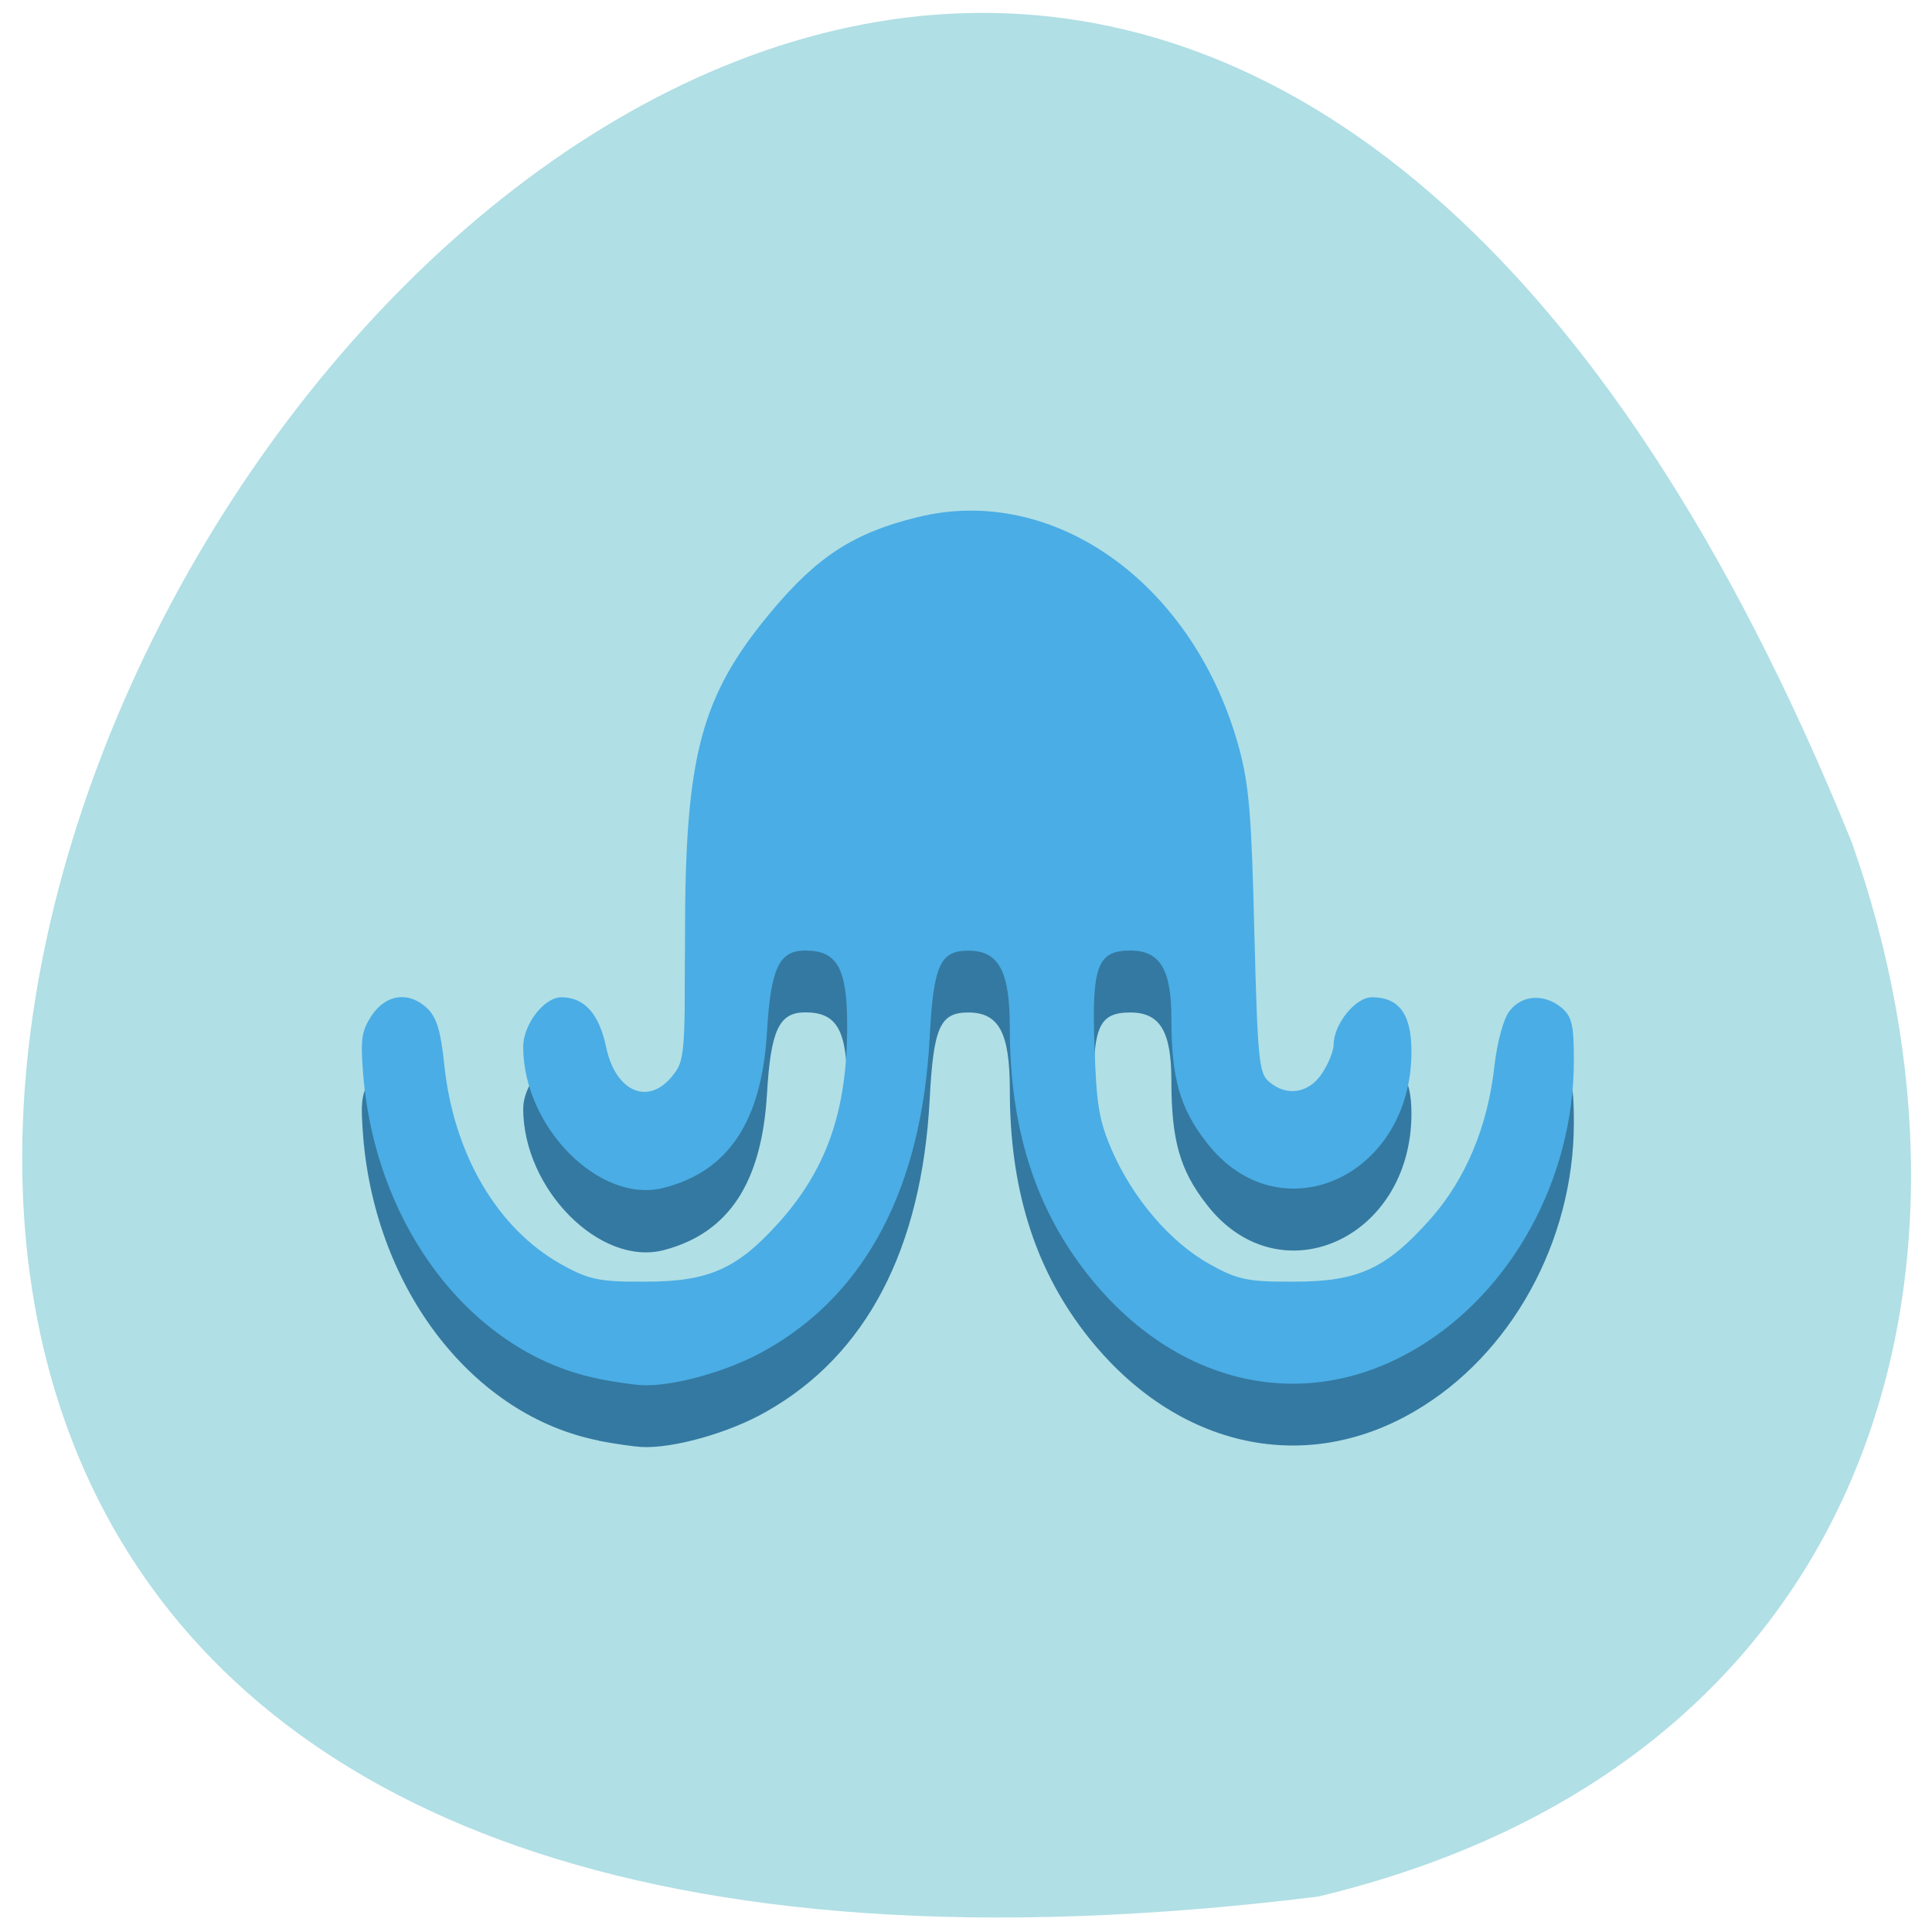 <svg xmlns="http://www.w3.org/2000/svg" viewBox="0 0 16 16"><path d="m 10.914 15.707 c -22.539 2.781 -3.855 -29.17 4.422 -8.73 c 1.27 3.59 0.168 7.633 -4.422 8.73" fill="#b0dfe5"/><path d="m 4.957 11.93 c -1.039 -0.207 -1.844 -1.246 -1.949 -2.512 c -0.023 -0.301 -0.016 -0.363 0.07 -0.496 c 0.121 -0.18 0.313 -0.203 0.465 -0.055 c 0.074 0.074 0.109 0.191 0.137 0.469 c 0.078 0.734 0.437 1.348 0.965 1.645 c 0.23 0.129 0.32 0.148 0.703 0.145 c 0.52 0 0.754 -0.105 1.094 -0.48 c 0.402 -0.445 0.574 -0.93 0.574 -1.637 c 0 -0.477 -0.082 -0.625 -0.348 -0.625 c -0.215 0 -0.285 0.145 -0.316 0.672 c -0.043 0.738 -0.316 1.156 -0.855 1.297 c -0.527 0.137 -1.164 -0.504 -1.164 -1.172 c 0 -0.184 0.172 -0.41 0.316 -0.41 c 0.191 0 0.313 0.137 0.371 0.414 c 0.078 0.371 0.352 0.488 0.551 0.234 c 0.098 -0.121 0.102 -0.176 0.102 -1.152 c 0 -1.5 0.129 -1.988 0.715 -2.691 c 0.383 -0.457 0.684 -0.652 1.211 -0.781 c 1.137 -0.281 2.297 0.559 2.664 1.922 c 0.082 0.301 0.102 0.559 0.125 1.52 c 0.027 1.059 0.039 1.164 0.121 1.234 c 0.145 0.125 0.328 0.098 0.438 -0.066 c 0.055 -0.082 0.098 -0.191 0.098 -0.242 c 0 -0.168 0.18 -0.391 0.316 -0.391 c 0.227 0 0.328 0.141 0.328 0.449 c 0 1.047 -1.102 1.531 -1.699 0.75 c -0.219 -0.281 -0.289 -0.531 -0.289 -1.02 c 0 -0.41 -0.094 -0.566 -0.34 -0.566 c -0.273 0 -0.32 0.129 -0.297 0.789 c 0.016 0.488 0.035 0.613 0.145 0.867 c 0.172 0.395 0.484 0.762 0.809 0.941 c 0.227 0.129 0.32 0.148 0.703 0.145 c 0.531 0 0.762 -0.109 1.129 -0.523 c 0.289 -0.328 0.473 -0.766 0.527 -1.27 c 0.023 -0.191 0.074 -0.387 0.125 -0.449 c 0.102 -0.133 0.285 -0.145 0.43 -0.027 c 0.086 0.074 0.102 0.141 0.102 0.441 c 0 0.98 -0.52 1.922 -1.316 2.387 c -0.938 0.551 -2.02 0.289 -2.742 -0.66 c -0.414 -0.543 -0.613 -1.195 -0.613 -1.996 c 0 -0.477 -0.09 -0.645 -0.344 -0.645 c -0.234 0 -0.289 0.121 -0.32 0.723 c -0.066 1.234 -0.523 2.113 -1.352 2.582 c -0.305 0.176 -0.777 0.309 -1.039 0.293 c -0.066 -0.004 -0.223 -0.027 -0.348 -0.051" fill="#3479a1"/><path d="m 4.957 11.418 c -1.039 -0.207 -1.844 -1.246 -1.949 -2.516 c -0.023 -0.297 -0.016 -0.359 0.07 -0.492 c 0.121 -0.18 0.313 -0.203 0.465 -0.055 c 0.074 0.074 0.109 0.191 0.137 0.469 c 0.078 0.734 0.437 1.348 0.965 1.645 c 0.23 0.129 0.32 0.148 0.703 0.145 c 0.52 0 0.754 -0.105 1.094 -0.48 c 0.402 -0.445 0.574 -0.93 0.574 -1.637 c 0 -0.48 -0.082 -0.625 -0.348 -0.625 c -0.215 0 -0.285 0.145 -0.316 0.672 c -0.043 0.738 -0.316 1.156 -0.855 1.293 c -0.527 0.137 -1.164 -0.5 -1.164 -1.168 c 0 -0.184 0.172 -0.41 0.316 -0.41 c 0.191 0 0.313 0.137 0.371 0.414 c 0.078 0.371 0.352 0.488 0.551 0.234 c 0.098 -0.121 0.102 -0.176 0.102 -1.152 c 0 -1.5 0.129 -1.988 0.715 -2.691 c 0.383 -0.457 0.684 -0.652 1.211 -0.781 c 1.137 -0.281 2.297 0.559 2.664 1.918 c 0.082 0.305 0.102 0.563 0.125 1.523 c 0.027 1.059 0.039 1.164 0.121 1.234 c 0.145 0.125 0.328 0.098 0.438 -0.066 c 0.055 -0.082 0.098 -0.191 0.098 -0.242 c 0 -0.168 0.18 -0.391 0.316 -0.391 c 0.227 0 0.328 0.141 0.328 0.449 c 0 1.047 -1.102 1.531 -1.699 0.75 c -0.219 -0.281 -0.289 -0.531 -0.289 -1.02 c 0 -0.41 -0.094 -0.566 -0.34 -0.566 c -0.273 0 -0.32 0.129 -0.297 0.789 c 0.016 0.484 0.035 0.613 0.145 0.867 c 0.172 0.395 0.484 0.762 0.809 0.941 c 0.227 0.129 0.32 0.148 0.703 0.145 c 0.531 0 0.762 -0.109 1.129 -0.523 c 0.289 -0.328 0.473 -0.766 0.527 -1.27 c 0.023 -0.191 0.074 -0.387 0.125 -0.449 c 0.102 -0.133 0.285 -0.145 0.43 -0.027 c 0.086 0.074 0.102 0.141 0.102 0.438 c 0 0.984 -0.52 1.926 -1.316 2.391 c -0.938 0.551 -2.02 0.289 -2.742 -0.66 c -0.414 -0.543 -0.613 -1.195 -0.613 -1.996 c 0 -0.477 -0.09 -0.645 -0.344 -0.645 c -0.234 0 -0.289 0.121 -0.32 0.723 c -0.066 1.234 -0.523 2.113 -1.352 2.582 c -0.305 0.176 -0.777 0.309 -1.039 0.293 c -0.066 -0.004 -0.223 -0.027 -0.348 -0.051" fill="#4aade5"/></svg>